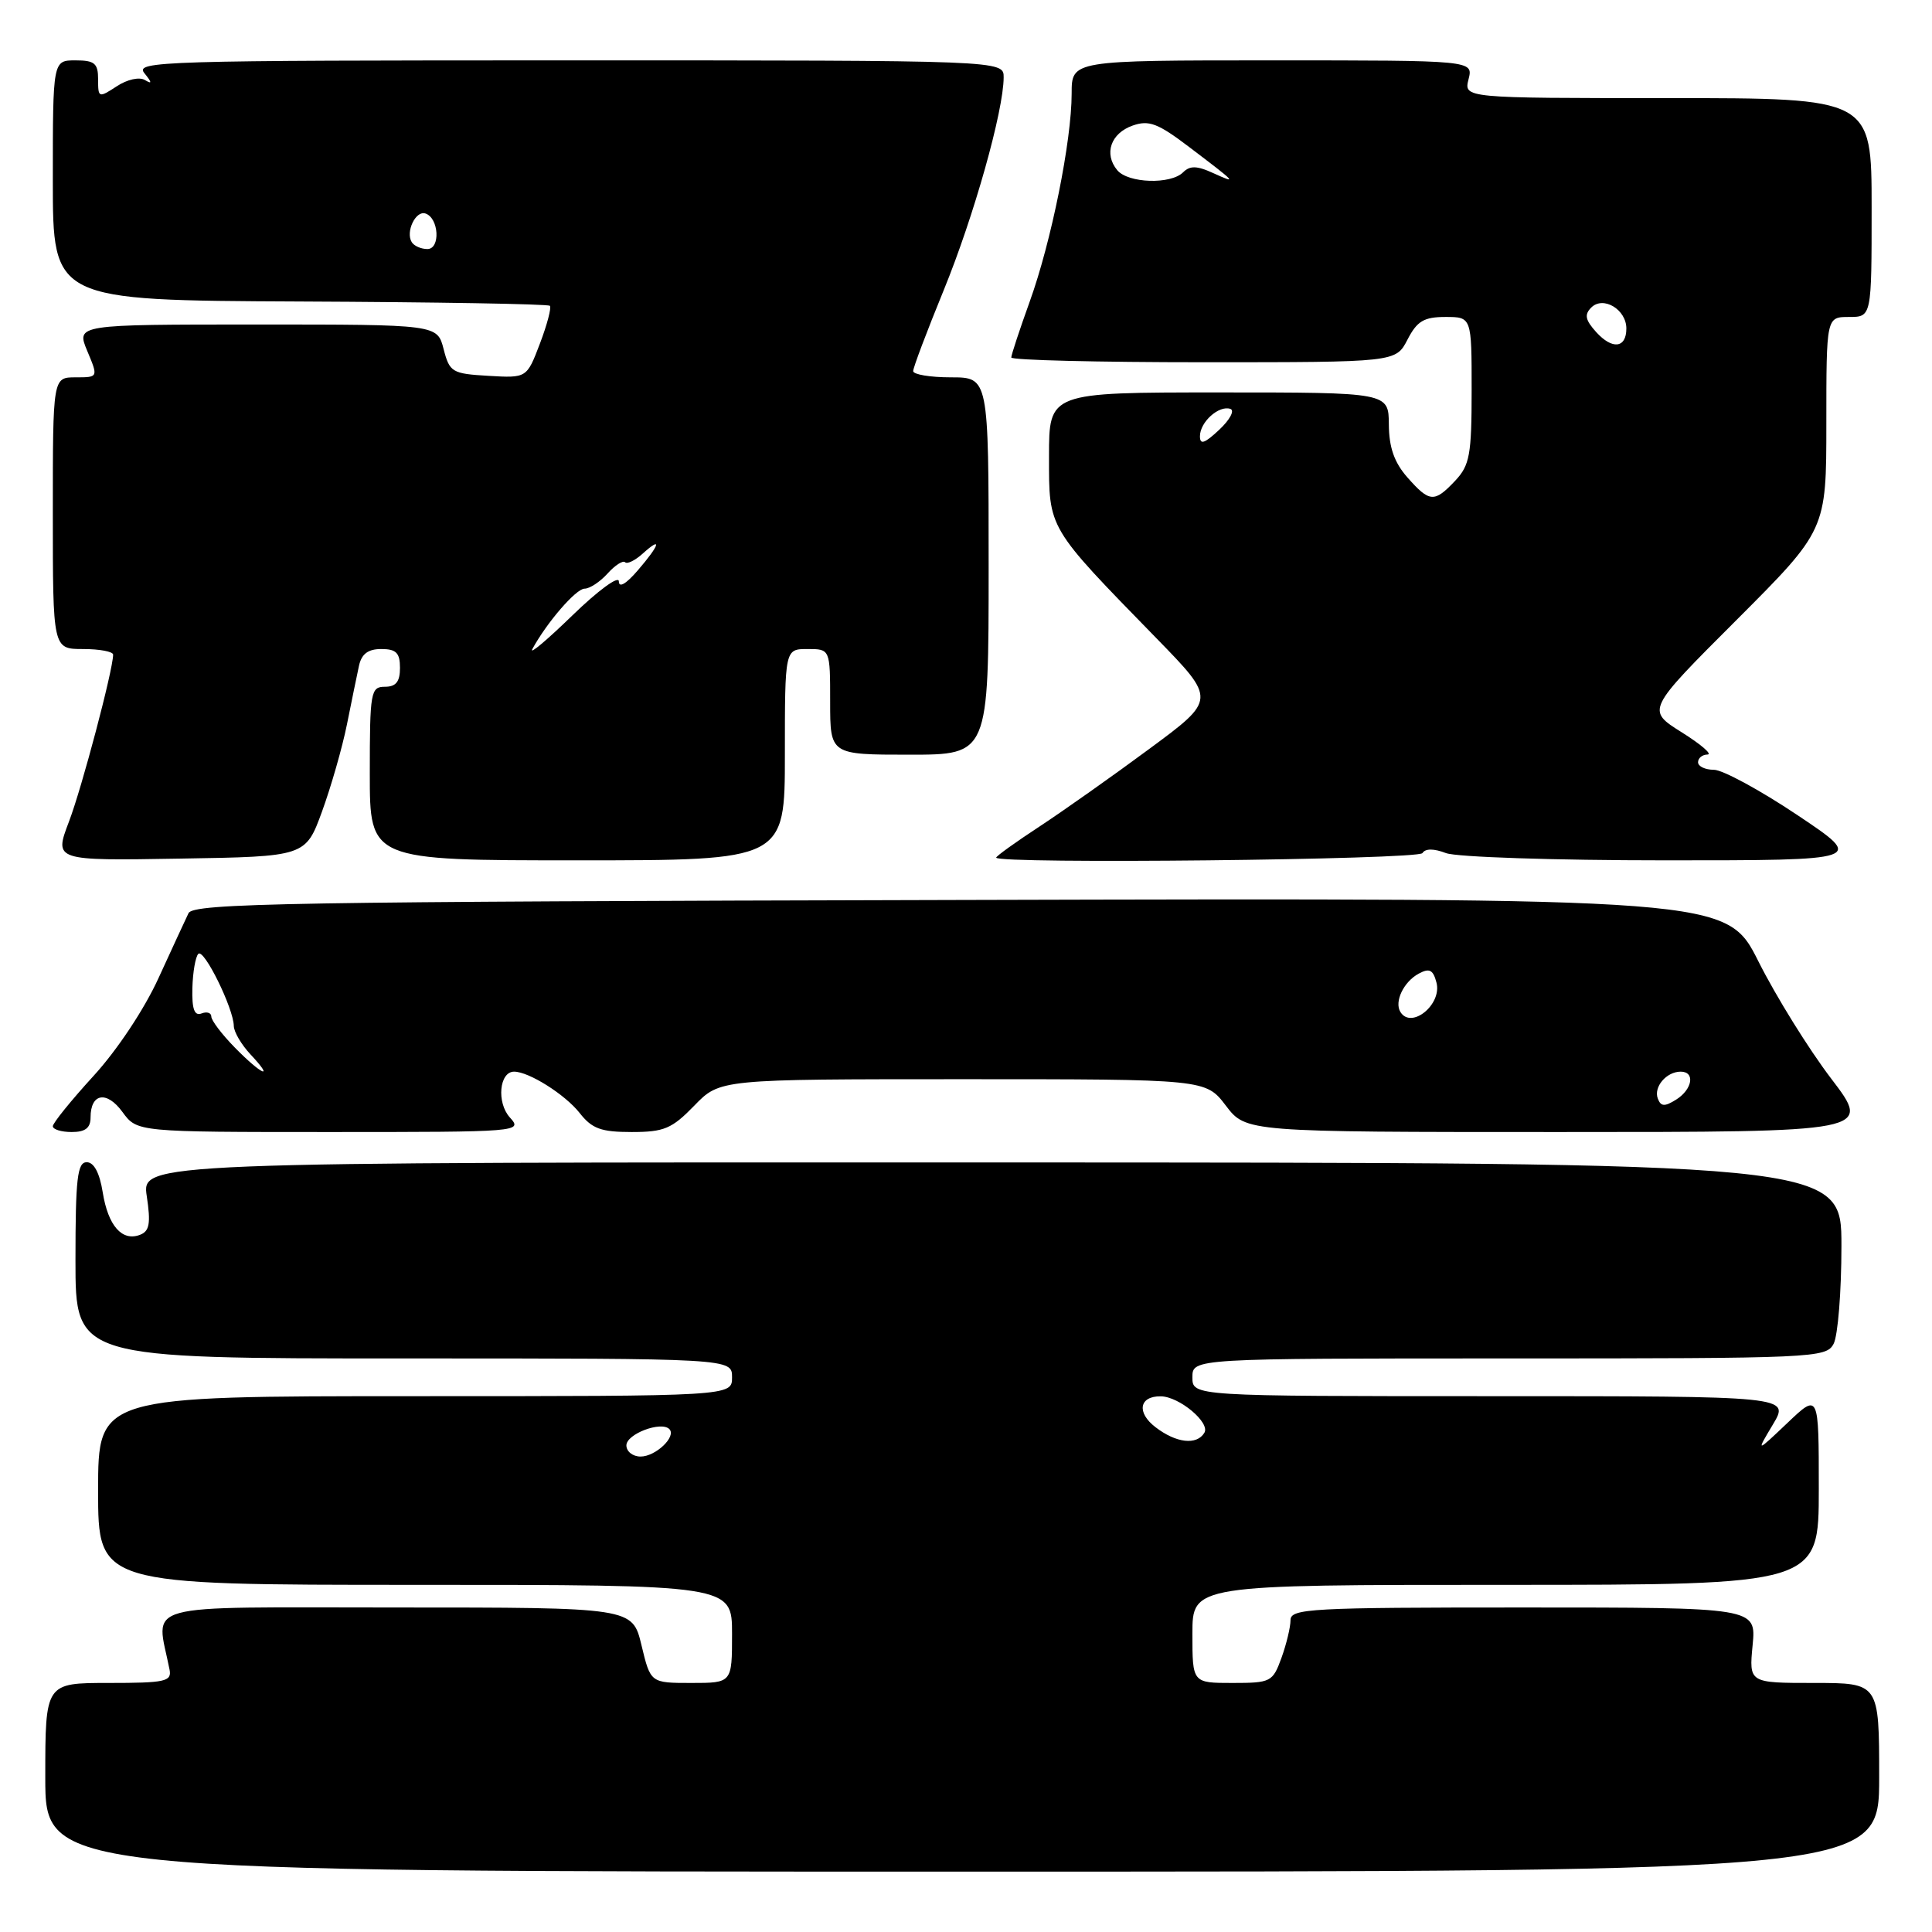 <?xml version="1.0" encoding="UTF-8" standalone="no"?>
<!DOCTYPE svg PUBLIC "-//W3C//DTD SVG 1.1//EN" "http://www.w3.org/Graphics/SVG/1.1/DTD/svg11.dtd" >
<svg xmlns="http://www.w3.org/2000/svg" xmlns:xlink="http://www.w3.org/1999/xlink" version="1.1" viewBox="0 0 256 256">
 <g >
 <path fill="currentColor"
d=" M 249.00 235.50 C 249.00 223.00 249.00 223.00 240.37 223.00 C 231.75 223.00 231.75 223.00 232.23 218.00 C 232.71 213.00 232.71 213.00 201.85 213.00 C 173.63 213.00 171.00 213.14 171.00 214.68 C 171.00 215.60 170.46 217.85 169.80 219.68 C 168.64 222.87 168.39 223.00 163.30 223.00 C 158.00 223.00 158.00 223.00 158.00 216.50 C 158.00 210.00 158.00 210.00 199.50 210.00 C 241.00 210.00 241.00 210.00 241.00 197.30 C 241.00 184.59 241.00 184.59 236.84 188.55 C 232.68 192.50 232.68 192.50 234.92 188.75 C 237.16 185.00 237.16 185.00 197.58 185.00 C 158.00 185.00 158.00 185.00 158.00 182.50 C 158.00 180.00 158.00 180.00 199.96 180.00 C 240.43 180.00 241.97 179.93 242.96 178.07 C 243.53 177.00 244.00 171.16 244.00 165.09 C 244.00 154.05 244.00 154.05 131.39 154.03 C 18.77 154.00 18.77 154.00 19.45 158.51 C 19.99 162.11 19.81 163.14 18.55 163.62 C 16.17 164.53 14.32 162.42 13.61 157.98 C 13.20 155.41 12.45 154.00 11.49 154.00 C 10.25 154.00 10.00 156.16 10.00 167.00 C 10.00 180.00 10.00 180.00 53.50 180.00 C 97.00 180.00 97.00 180.00 97.00 182.50 C 97.00 185.00 97.00 185.00 55.00 185.00 C 13.00 185.00 13.00 185.00 13.00 197.50 C 13.00 210.00 13.00 210.00 55.00 210.00 C 97.00 210.00 97.00 210.00 97.00 216.50 C 97.00 223.00 97.00 223.00 91.60 223.00 C 86.20 223.00 86.20 223.00 85.00 218.00 C 83.80 213.00 83.80 213.00 52.43 213.00 C 17.77 213.00 20.70 212.20 22.47 221.25 C 22.77 222.81 21.88 223.00 14.41 223.00 C 6.00 223.00 6.00 223.00 6.00 235.50 C 6.00 248.00 6.00 248.00 127.50 248.00 C 249.00 248.00 249.00 248.00 249.00 235.50 Z  M 12.00 148.06 C 12.00 144.85 14.15 144.49 16.23 147.35 C 18.17 150.00 18.17 150.00 43.74 150.00 C 68.93 150.00 69.28 149.97 67.56 148.07 C 65.78 146.10 66.16 142.00 68.12 142.00 C 70.08 142.00 74.87 145.02 76.81 147.48 C 78.44 149.56 79.64 150.00 83.70 150.00 C 88.00 150.00 89.03 149.56 92.00 146.50 C 95.39 143.00 95.39 143.00 127.58 143.00 C 159.76 143.00 159.76 143.00 162.43 146.50 C 165.10 150.00 165.10 150.00 206.57 150.00 C 248.04 150.00 248.04 150.00 242.64 142.92 C 239.67 139.02 235.34 132.05 233.01 127.41 C 228.78 118.99 228.78 118.99 127.25 119.25 C 38.16 119.47 25.63 119.68 24.98 121.00 C 24.58 121.83 22.79 125.70 21.00 129.61 C 19.11 133.75 15.49 139.19 12.37 142.59 C 9.42 145.82 7.00 148.81 7.00 149.23 C 7.00 149.65 8.12 150.00 9.50 150.00 C 11.31 150.00 12.00 149.46 12.00 148.06 Z  M 42.68 107.50 C 43.88 104.20 45.36 99.03 45.97 96.00 C 46.58 92.97 47.29 89.49 47.56 88.25 C 47.90 86.65 48.76 86.00 50.52 86.00 C 52.50 86.00 53.00 86.51 53.00 88.50 C 53.00 90.33 52.47 91.00 51.00 91.00 C 49.12 91.00 49.00 91.67 49.00 102.50 C 49.00 114.00 49.00 114.00 76.50 114.00 C 104.00 114.00 104.00 114.00 104.00 100.00 C 104.00 86.00 104.00 86.00 107.00 86.00 C 110.00 86.00 110.00 86.00 110.00 93.00 C 110.00 100.00 110.00 100.00 120.50 100.00 C 131.00 100.00 131.00 100.00 131.00 75.00 C 131.00 50.00 131.00 50.00 126.00 50.00 C 123.25 50.00 121.00 49.62 121.00 49.17 C 121.00 48.71 122.83 43.87 125.06 38.42 C 129.04 28.68 132.98 14.69 132.99 10.25 C 133.00 8.00 133.00 8.00 75.38 8.00 C 21.38 8.00 17.84 8.11 19.13 9.69 C 20.15 10.95 20.17 11.18 19.21 10.61 C 18.47 10.16 16.85 10.52 15.46 11.44 C 13.07 13.00 13.00 12.97 13.00 10.52 C 13.00 8.39 12.54 8.00 10.00 8.00 C 7.00 8.00 7.00 8.00 7.00 23.90 C 7.00 39.80 7.00 39.80 39.71 39.95 C 57.70 40.03 72.62 40.28 72.86 40.52 C 73.09 40.76 72.50 43.01 71.54 45.53 C 69.80 50.10 69.80 50.10 64.71 49.80 C 59.90 49.52 59.57 49.32 58.78 46.25 C 57.94 43.00 57.94 43.00 34.02 43.00 C 10.10 43.00 10.10 43.00 11.56 46.50 C 13.03 50.00 13.03 50.00 10.01 50.00 C 7.00 50.00 7.00 50.00 7.00 68.00 C 7.00 86.00 7.00 86.00 11.00 86.00 C 13.20 86.00 15.00 86.34 14.99 86.75 C 14.97 88.80 10.86 104.36 9.13 108.89 C 7.17 114.05 7.17 114.05 23.83 113.77 C 40.49 113.50 40.49 113.50 42.68 107.50 Z  M 188.48 113.04 C 188.86 112.42 189.98 112.42 191.60 113.04 C 192.99 113.57 206.06 114.00 220.63 114.00 C 247.13 114.00 247.13 114.00 238.16 108.00 C 233.23 104.70 228.25 102.00 227.10 102.00 C 225.94 102.00 225.00 101.55 225.00 101.00 C 225.00 100.45 225.56 99.99 226.25 99.98 C 226.94 99.97 225.40 98.64 222.83 97.03 C 218.15 94.09 218.15 94.09 230.08 82.17 C 242.00 70.24 242.00 70.24 242.00 56.12 C 242.00 42.00 242.00 42.00 245.00 42.00 C 248.00 42.00 248.00 42.00 248.00 27.50 C 248.00 13.00 248.00 13.00 220.98 13.00 C 193.96 13.00 193.96 13.00 194.59 10.50 C 195.22 8.00 195.22 8.00 168.61 8.00 C 142.00 8.00 142.00 8.00 142.00 12.39 C 142.00 18.65 139.30 32.05 136.44 39.97 C 135.10 43.69 134.00 47.03 134.00 47.37 C 134.00 47.72 145.46 48.00 159.47 48.00 C 184.95 48.00 184.95 48.00 186.50 45.00 C 187.77 42.54 188.68 42.00 191.53 42.00 C 195.00 42.00 195.00 42.00 195.00 51.69 C 195.00 60.25 194.75 61.64 192.83 63.69 C 190.05 66.64 189.43 66.59 186.48 63.25 C 184.75 61.28 184.05 59.29 184.03 56.25 C 184.00 52.00 184.00 52.00 161.50 52.00 C 139.00 52.00 139.00 52.00 139.00 60.47 C 139.00 70.17 138.71 69.68 153.25 84.59 C 161.15 92.69 161.15 92.69 152.32 99.21 C 147.47 102.80 140.91 107.43 137.75 109.51 C 134.59 111.58 132.00 113.44 132.00 113.64 C 132.00 114.52 187.93 113.92 188.48 113.04 Z  M 83.00 191.52 C 83.00 190.01 87.60 188.27 88.69 189.36 C 89.67 190.34 86.89 193.00 84.88 193.00 C 83.84 193.00 83.00 192.33 83.00 191.52 Z  M 153.11 189.11 C 150.57 187.17 150.95 184.98 153.81 185.02 C 156.27 185.05 160.41 188.53 159.58 189.86 C 158.56 191.53 155.84 191.21 153.11 189.11 Z  M 219.67 145.57 C 219.08 144.04 220.80 142.00 222.70 142.00 C 224.65 142.00 224.26 144.35 222.09 145.71 C 220.57 146.66 220.07 146.63 219.67 145.57 Z  M 31.12 138.81 C 29.40 137.06 28.00 135.21 28.00 134.70 C 28.00 134.20 27.41 134.01 26.70 134.29 C 25.76 134.65 25.42 133.71 25.49 130.93 C 25.55 128.81 25.90 126.77 26.28 126.39 C 27.02 125.64 30.94 133.60 30.98 135.94 C 30.99 136.73 31.98 138.41 33.17 139.69 C 36.49 143.22 34.67 142.44 31.12 138.81 Z  M 185.56 134.09 C 184.72 132.73 186.00 130.07 188.01 129.00 C 189.41 128.25 189.90 128.50 190.34 130.20 C 191.10 133.10 187.00 136.43 185.56 134.09 Z  M 70.54 86.00 C 72.47 82.46 76.33 78.00 77.46 78.00 C 78.14 78.00 79.51 77.10 80.51 75.99 C 81.50 74.89 82.55 74.22 82.83 74.50 C 83.11 74.78 84.16 74.26 85.17 73.35 C 87.79 70.98 87.43 72.19 84.50 75.59 C 82.95 77.39 82.00 77.94 82.00 77.03 C 82.00 76.22 79.24 78.25 75.86 81.53 C 72.48 84.81 70.09 86.83 70.54 86.00 Z  M 54.56 32.09 C 53.71 30.73 55.08 27.86 56.37 28.29 C 58.16 28.87 58.39 33.00 56.63 33.00 C 55.80 33.00 54.87 32.59 54.56 32.09 Z  M 159.00 57.80 C 159.00 55.92 161.51 53.67 163.03 54.18 C 163.63 54.38 162.97 55.62 161.56 56.94 C 159.61 58.77 159.00 58.98 159.00 57.80 Z  M 211.50 44.00 C 210.06 42.40 209.91 41.69 210.85 40.75 C 212.43 39.17 215.50 41.00 215.50 43.53 C 215.50 46.14 213.64 46.36 211.50 44.00 Z  M 148.04 22.55 C 146.24 20.38 147.18 17.66 150.08 16.64 C 152.24 15.88 153.42 16.33 157.57 19.48 C 163.91 24.29 164.03 24.42 160.72 22.92 C 158.60 21.95 157.67 21.93 156.77 22.83 C 155.13 24.47 149.49 24.29 148.04 22.55 Z "/>
</g>
</svg>